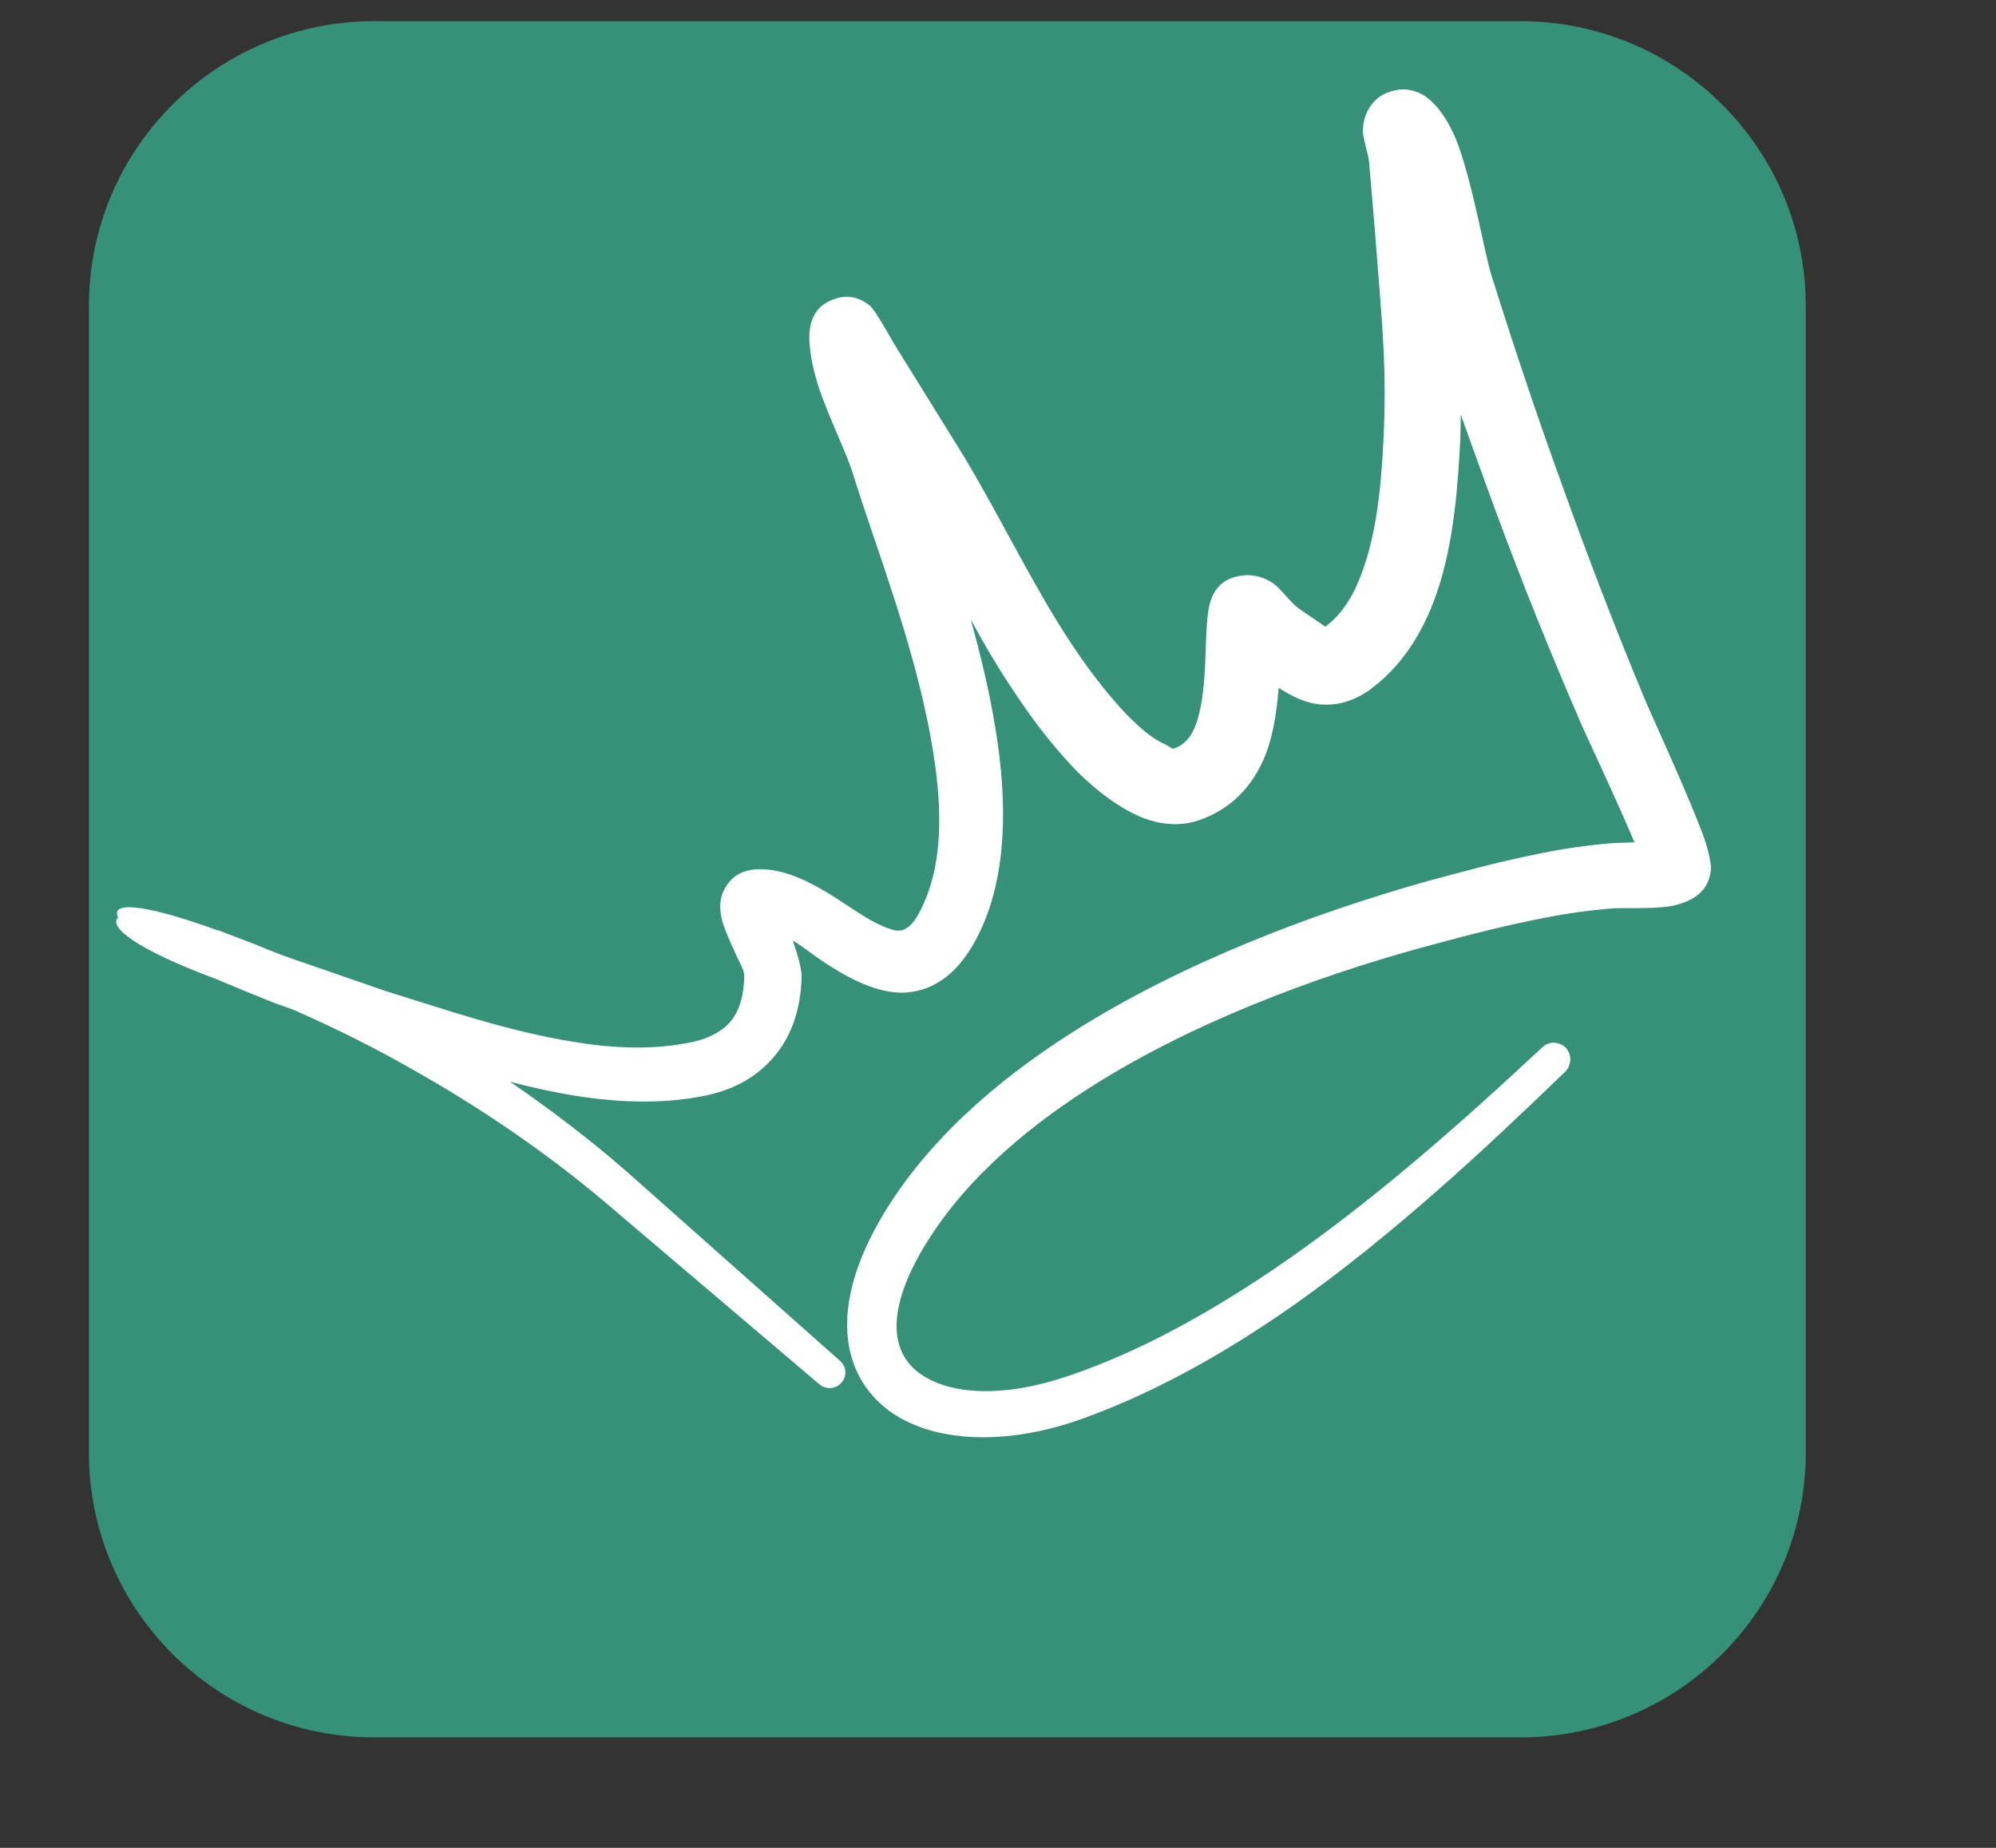 <svg xmlns="http://www.w3.org/2000/svg" xmlns:xlink="http://www.w3.org/1999/xlink" width="27" zoomAndPan="magnify" viewBox="0 0 20.25 18.75" height="25" preserveAspectRatio="xMidYMid meet" version="1.0"><rect x="0" y="0" width="20.25" height="18.75" fill="#333333" stroke="none"/><defs><clipPath id="674e9c08da"><path d="M 0.902 0.215 L 18.32 0.215 L 18.32 17.629 L 0.902 17.629 Z M 0.902 0.215 " clip-rule="nonzero"/></clipPath><clipPath id="406e2382b0"><path d="M 3.797 0.215 L 15.426 0.215 C 17.023 0.215 18.32 1.508 18.32 3.105 L 18.32 14.738 C 18.32 16.336 17.023 17.629 15.426 17.629 L 3.797 17.629 C 2.199 17.629 0.902 16.336 0.902 14.738 L 0.902 3.105 C 0.902 1.508 2.199 0.215 3.797 0.215 Z M 3.797 0.215 " clip-rule="nonzero"/></clipPath><clipPath id="fc7a34bac7"><path d="M 1 0.215 L 18 0.215 L 18 15 L 1 15 Z M 1 0.215 " clip-rule="nonzero"/></clipPath><clipPath id="b62110f331"><path d="M 0 7.148 L 14.301 0.172 L 19.375 10.57 L 5.074 17.547 Z M 0 7.148 " clip-rule="nonzero"/></clipPath><clipPath id="2680d1a2e0"><path d="M 0 7.148 L 14.301 0.172 L 19.375 10.57 L 5.074 17.547 Z M 0 7.148 " clip-rule="nonzero"/></clipPath></defs><g clip-path="url(#674e9c08da)"><g clip-path="url(#406e2382b0)"><path fill="#359279" d="M 0.902 0.215 L 18.32 0.215 L 18.32 17.629 L 0.902 17.629 Z M 0.902 0.215 " fill-opacity="1" fill-rule="nonzero"/></g></g><g clip-path="url(#fc7a34bac7)"><g clip-path="url(#b62110f331)"><g clip-path="url(#2680d1a2e0)"><path fill="#ffffff" d="M 2.711 9.633 C 2.621 9.594 2.527 9.559 2.434 9.523 L 2.32 9.48 L 2.312 9.477 L 2.301 9.473 L 2.27 9.461 L 2.23 9.445 L 2.203 9.438 L 2.191 9.434 C 1.398 9.148 1.121 9.16 1.199 9.309 C 1.098 9.398 1.359 9.625 2.203 9.938 L 2.246 9.957 C 2.34 9.996 2.66 10.129 2.793 10.18 L 2.977 10.246 C 3.414 10.438 3.852 10.656 4.273 10.902 C 4.93 11.277 5.551 11.707 6.102 12.168 L 8.309 14.043 C 8.375 14.102 8.477 14.098 8.535 14.031 C 8.594 13.969 8.59 13.867 8.523 13.809 L 6.348 11.879 C 5.984 11.562 5.59 11.262 5.176 10.977 C 5.355 11.023 5.539 11.066 5.719 11.098 C 6.211 11.188 6.699 11.211 7.156 11.117 C 7.477 11.051 7.711 10.902 7.875 10.695 C 8.035 10.496 8.125 10.23 8.133 9.91 C 8.133 9.824 8.09 9.68 8.043 9.543 C 8.164 9.617 8.281 9.715 8.406 9.793 C 8.68 9.969 8.953 10.09 9.203 10.07 C 9.465 10.047 9.738 9.895 9.953 9.43 C 10.215 8.859 10.223 8.137 10.098 7.387 C 10.039 7.02 9.949 6.648 9.848 6.285 C 9.973 6.516 10.105 6.742 10.25 6.961 C 10.438 7.25 10.641 7.523 10.875 7.773 C 11.027 7.938 11.316 8.191 11.602 8.301 C 11.797 8.375 11.996 8.383 12.172 8.32 C 12.48 8.211 12.676 8.004 12.801 7.746 C 12.91 7.523 12.949 7.25 12.973 6.98 C 13.113 7.07 13.254 7.137 13.398 7.148 C 13.551 7.16 13.711 7.125 13.879 7.012 C 14.215 6.773 14.438 6.422 14.578 6.012 C 14.754 5.5 14.793 4.898 14.816 4.438 C 14.816 4.363 14.82 4.285 14.82 4.207 C 14.938 4.535 15.055 4.863 15.176 5.191 C 15.445 5.918 15.734 6.637 16.043 7.348 C 16.094 7.469 16.402 8.117 16.582 8.547 C 16.461 8.551 16.332 8.555 16.281 8.562 C 16.027 8.586 15.777 8.625 15.531 8.68 C 15.168 8.754 14.809 8.852 14.453 8.949 C 13.348 9.262 12.004 9.758 10.871 10.48 C 10.086 10.98 9.402 11.59 8.965 12.316 C 8.391 13.27 8.543 13.957 9.016 14.312 C 9.438 14.625 10.176 14.691 11.004 14.387 C 11.746 14.117 12.461 13.711 13.148 13.227 C 14.141 12.523 15.062 11.664 15.879 10.875 C 15.945 10.809 15.949 10.703 15.887 10.633 C 15.82 10.566 15.711 10.562 15.645 10.629 C 14.828 11.391 13.902 12.215 12.91 12.887 C 12.25 13.332 11.562 13.715 10.852 13.957 C 10.207 14.18 9.633 14.168 9.312 13.922 C 9.004 13.68 9.016 13.223 9.41 12.594 C 9.82 11.941 10.453 11.406 11.176 10.961 C 12.266 10.293 13.559 9.84 14.621 9.562 C 14.965 9.469 15.309 9.383 15.656 9.316 C 15.883 9.27 16.113 9.238 16.34 9.219 C 16.453 9.207 16.754 9.227 16.945 9.195 C 17.082 9.172 17.188 9.117 17.246 9.062 C 17.297 9.016 17.355 8.934 17.359 8.797 C 17.355 8.754 17.34 8.66 17.301 8.539 C 17.168 8.148 16.738 7.223 16.68 7.078 C 16.387 6.375 16.113 5.66 15.855 4.941 C 15.594 4.223 15.352 3.5 15.125 2.773 C 15.059 2.555 14.938 1.848 14.781 1.438 C 14.684 1.188 14.547 1.027 14.434 0.961 C 14.305 0.891 14.203 0.902 14.133 0.922 C 14.031 0.945 13.953 1 13.895 1.09 C 13.859 1.145 13.824 1.23 13.828 1.348 C 13.832 1.422 13.887 1.578 13.891 1.656 L 13.949 2.344 C 13.98 2.762 14.02 3.176 14.039 3.594 C 14.051 3.859 14.051 4.129 14.039 4.398 C 14.02 4.797 13.988 5.316 13.836 5.758 C 13.754 5.996 13.641 6.215 13.445 6.359 C 13.398 6.324 13.25 6.227 13.168 6.168 C 13.098 6.117 12.992 5.973 12.926 5.926 C 12.824 5.852 12.723 5.836 12.652 5.836 C 12.492 5.844 12.301 5.902 12.258 6.203 C 12.215 6.5 12.254 6.938 12.152 7.293 C 12.113 7.422 12.055 7.543 11.914 7.594 C 11.887 7.602 11.867 7.578 11.84 7.562 C 11.785 7.539 11.734 7.508 11.688 7.477 C 11.582 7.402 11.492 7.312 11.43 7.25 C 11.156 6.961 10.926 6.633 10.715 6.289 C 10.379 5.738 10.094 5.152 9.773 4.621 L 9.141 3.602 C 9.055 3.473 8.887 3.148 8.82 3.098 C 8.684 2.988 8.551 3 8.453 3.039 C 8.379 3.066 8.223 3.141 8.211 3.391 C 8.207 3.543 8.242 3.73 8.305 3.926 C 8.41 4.242 8.59 4.594 8.66 4.828 C 8.875 5.523 9.273 6.531 9.445 7.5 C 9.555 8.109 9.582 8.699 9.371 9.168 C 9.27 9.398 9.176 9.477 9.043 9.43 C 8.824 9.363 8.602 9.18 8.375 9.047 C 8.141 8.906 7.906 8.812 7.688 8.82 C 7.512 8.828 7.418 8.906 7.363 9 C 7.316 9.07 7.293 9.168 7.316 9.293 C 7.332 9.395 7.402 9.543 7.469 9.691 C 7.504 9.77 7.551 9.844 7.551 9.902 C 7.547 10.082 7.512 10.23 7.426 10.348 C 7.34 10.457 7.207 10.531 7.039 10.57 C 6.648 10.656 6.23 10.641 5.812 10.57 C 5.152 10.465 4.488 10.234 3.91 10.055 L 2.961 9.727 C 2.902 9.707 2.809 9.672 2.711 9.633 Z M 2.711 9.633 " fill-opacity="1" fill-rule="evenodd"/></g></g></g></svg>